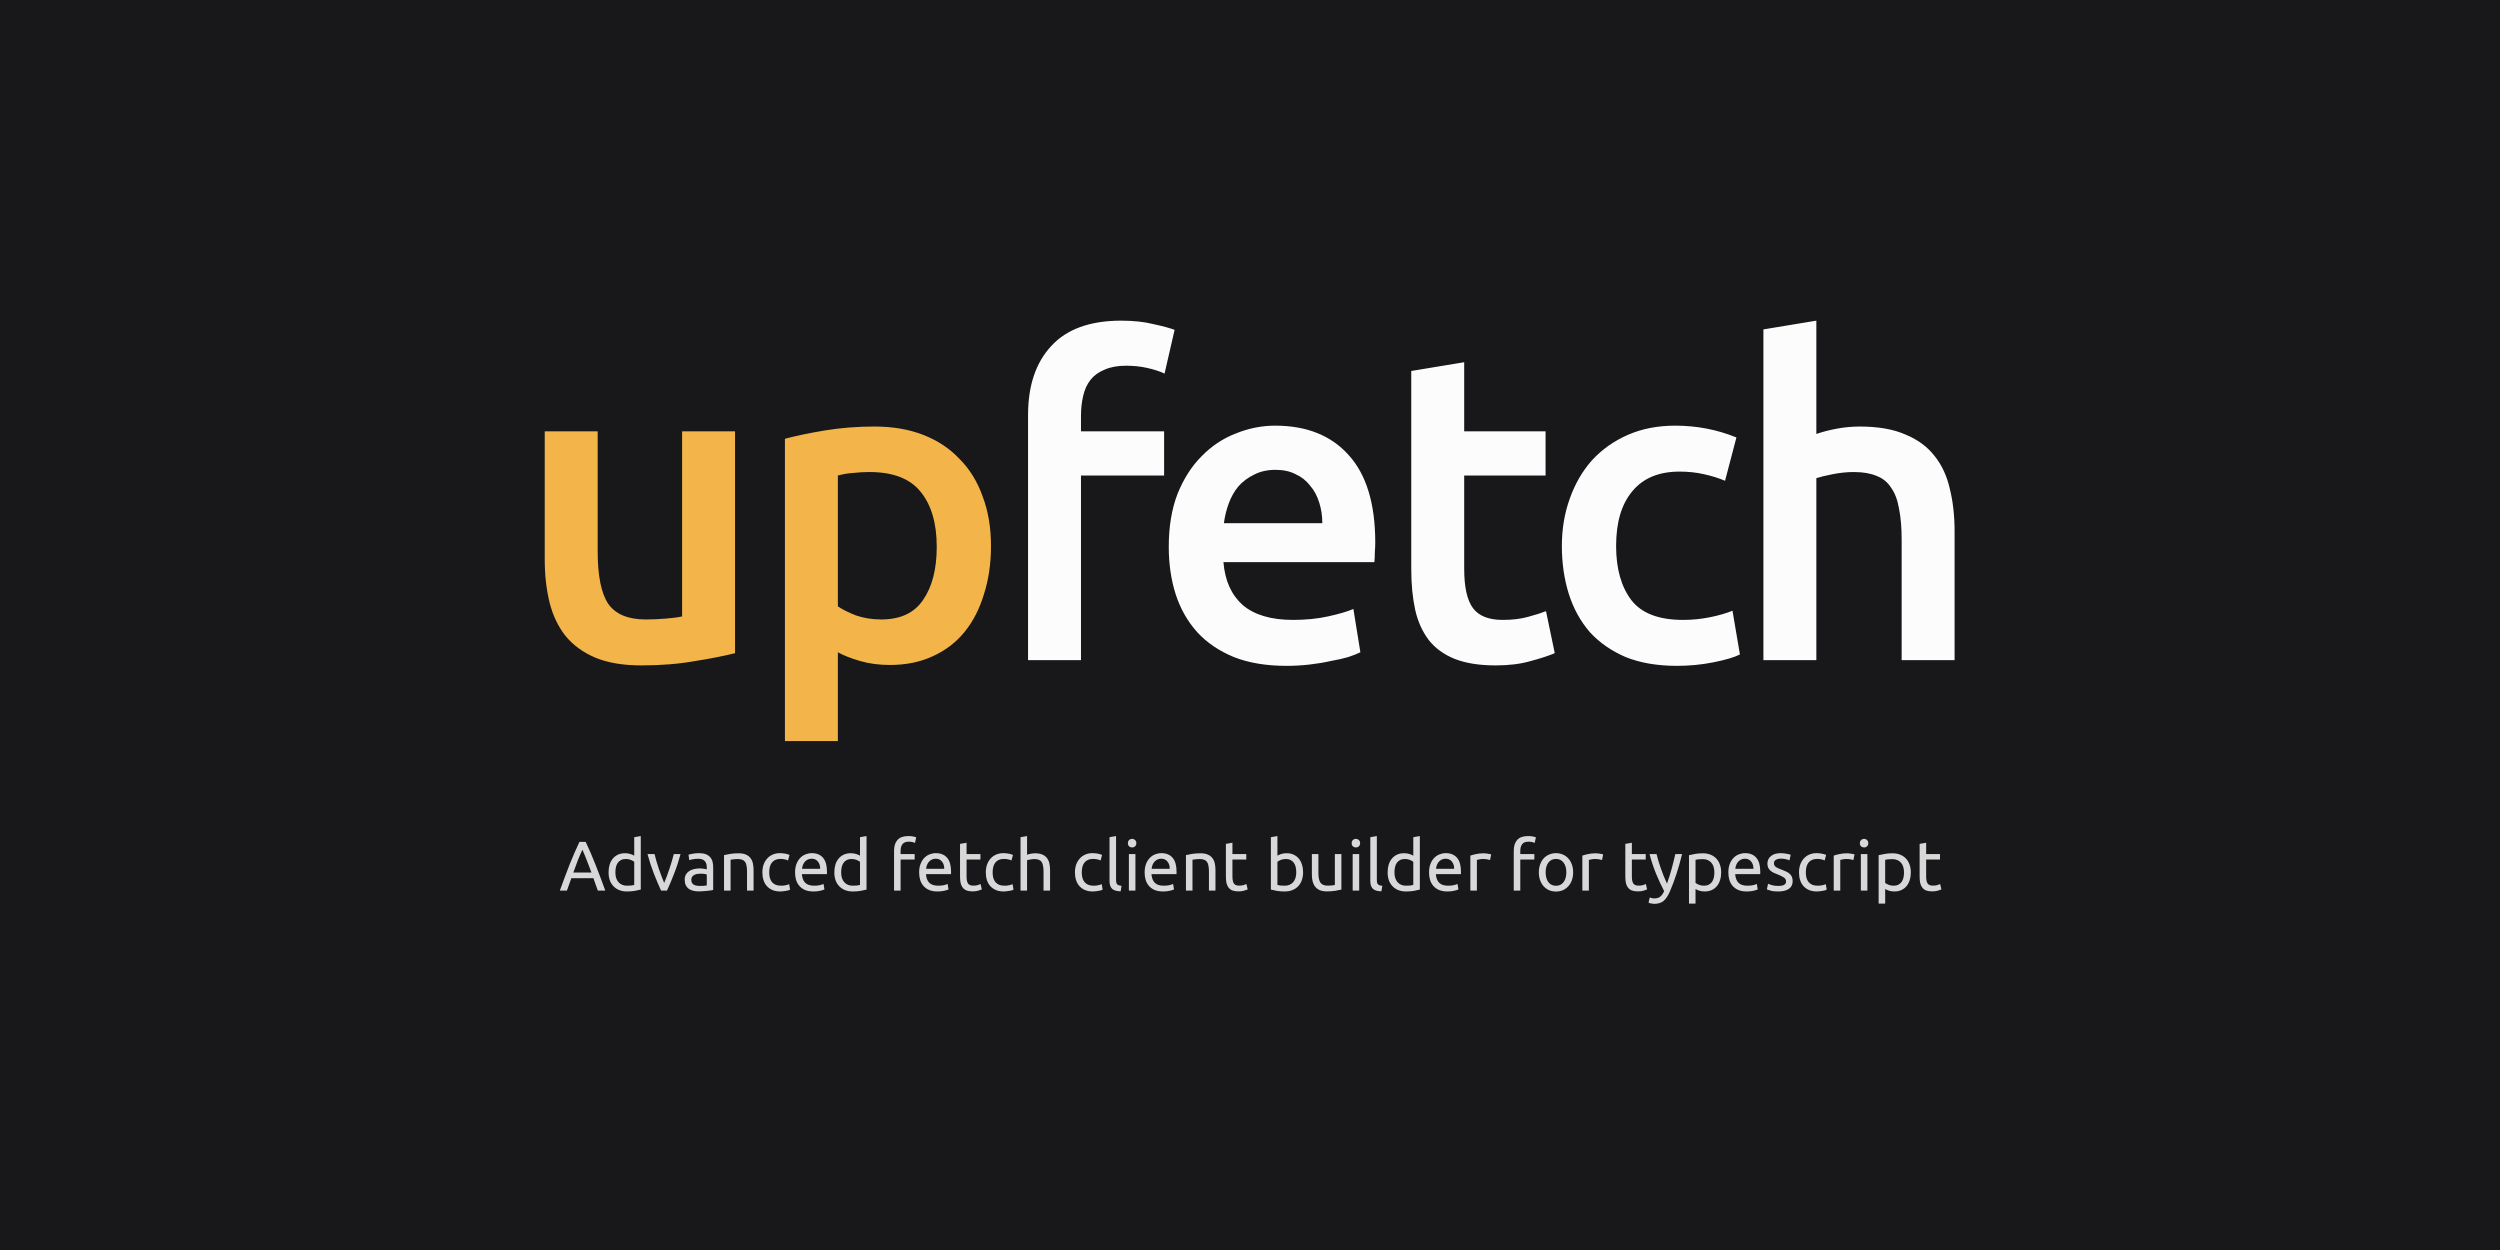<svg width="1280" height="640" viewBox="0 0 1280 640" fill="none" xmlns="http://www.w3.org/2000/svg">
<rect width="1280" height="640" fill="#18181B"/>
<path d="M376.344 334.416C371.117 335.76 364.323 337.104 355.96 338.448C347.597 339.941 338.413 340.688 328.408 340.688C319 340.688 311.085 339.344 304.664 336.656C298.392 333.968 293.315 330.235 289.432 325.456C285.699 320.677 283.011 315.003 281.368 308.432C279.725 301.712 278.904 294.395 278.904 286.48V220.848H306.008V282.224C306.008 294.768 307.8 303.728 311.384 309.104C315.117 314.48 321.539 317.168 330.648 317.168C333.933 317.168 337.368 317.019 340.952 316.72C344.685 316.421 347.448 316.048 349.24 315.6V220.848H376.344V334.416ZM479.61 279.984C479.61 267.888 476.847 258.48 471.322 251.76C465.946 245.04 457.21 241.68 445.114 241.68C442.575 241.68 439.887 241.829 437.05 242.128C434.362 242.277 431.674 242.725 428.986 243.472V310.448C431.375 312.091 434.511 313.659 438.394 315.152C442.426 316.496 446.682 317.168 451.162 317.168C461.018 317.168 468.186 313.808 472.666 307.088C477.295 300.368 479.61 291.333 479.61 279.984ZM507.386 279.536C507.386 288.496 506.191 296.709 503.802 304.176C501.562 311.643 498.276 318.064 493.946 323.44C489.615 328.816 484.164 332.997 477.594 335.984C471.172 338.971 463.855 340.464 455.642 340.464C450.116 340.464 445.039 339.792 440.41 338.448C435.78 337.104 431.972 335.611 428.986 333.968V379.44H401.882V224.656C407.407 223.163 414.202 221.744 422.266 220.4C430.33 219.056 438.842 218.384 447.802 218.384C457.06 218.384 465.348 219.803 472.666 222.64C479.983 225.477 486.18 229.584 491.258 234.96C496.484 240.187 500.442 246.608 503.13 254.224C505.967 261.691 507.386 270.128 507.386 279.536Z" fill="#F3B549"/>
<path d="M574.071 164.176C580.343 164.176 585.869 164.773 590.647 165.968C595.426 167.013 599.01 167.984 601.399 168.88L596.247 191.28C593.709 190.085 590.722 189.115 587.287 188.368C584.002 187.621 580.418 187.248 576.535 187.248C572.205 187.248 568.546 187.92 565.559 189.264C562.573 190.459 560.183 192.176 558.391 194.416C556.599 196.656 555.33 199.419 554.583 202.704C553.837 205.84 553.463 209.275 553.463 213.008V220.848H596.023V243.472H553.463V338H526.359V212.56C526.359 197.477 530.317 185.68 538.231 177.168C546.146 168.507 558.093 164.176 574.071 164.176ZM598.403 279.984C598.403 269.68 599.897 260.645 602.883 252.88C606.019 245.115 610.126 238.693 615.203 233.616C620.281 228.389 626.105 224.507 632.675 221.968C639.246 219.28 645.966 217.936 652.835 217.936C668.963 217.936 681.507 222.939 690.467 232.944C699.577 242.949 704.131 257.883 704.131 277.744C704.131 279.237 704.057 280.955 703.907 282.896C703.907 284.688 703.833 286.331 703.683 287.824H626.403C627.15 297.232 630.435 304.549 636.259 309.776C642.233 314.853 650.819 317.392 662.019 317.392C668.59 317.392 674.563 316.795 679.939 315.6C685.465 314.405 689.795 313.136 692.931 311.792L696.515 333.968C695.022 334.715 692.931 335.536 690.243 336.432C687.705 337.179 684.718 337.851 681.283 338.448C677.998 339.195 674.414 339.792 670.531 340.24C666.649 340.688 662.691 340.912 658.659 340.912C648.355 340.912 639.395 339.419 631.779 336.432C624.163 333.296 617.891 329.04 612.963 323.664C608.035 318.139 604.377 311.717 601.987 304.4C599.598 296.933 598.403 288.795 598.403 279.984ZM677.027 267.888C677.027 264.155 676.505 260.645 675.459 257.36C674.414 253.925 672.846 251.013 670.755 248.624C668.814 246.085 666.35 244.144 663.363 242.8C660.526 241.307 657.091 240.56 653.059 240.56C648.878 240.56 645.219 241.381 642.083 243.024C638.947 244.517 636.259 246.533 634.019 249.072C631.929 251.611 630.286 254.523 629.091 257.808C627.897 261.093 627.075 264.453 626.627 267.888H677.027ZM722.564 189.936L749.668 185.456V220.848H791.332V243.472H749.668V291.184C749.668 300.592 751.161 307.312 754.148 311.344C757.135 315.376 762.212 317.392 769.38 317.392C774.308 317.392 778.639 316.869 782.372 315.824C786.255 314.779 789.316 313.808 791.556 312.912L796.036 334.416C792.9 335.76 788.793 337.104 783.716 338.448C778.639 339.941 772.665 340.688 765.796 340.688C757.433 340.688 750.415 339.568 744.74 337.328C739.215 335.088 734.809 331.877 731.524 327.696C728.239 323.365 725.924 318.213 724.58 312.24C723.236 306.117 722.564 299.173 722.564 291.408V189.936ZM799.671 279.536C799.671 270.875 801.015 262.811 803.703 255.344C806.391 247.728 810.199 241.157 815.127 235.632C820.204 230.107 826.327 225.776 833.495 222.64C840.663 219.504 848.727 217.936 857.687 217.936C868.737 217.936 879.191 219.952 889.047 223.984L883.223 246.16C880.087 244.816 876.503 243.696 872.471 242.8C868.588 241.904 864.407 241.456 859.927 241.456C849.324 241.456 841.26 244.816 835.735 251.536C830.209 258.107 827.447 267.44 827.447 279.536C827.447 291.184 830.06 300.443 835.287 307.312C840.513 314.032 849.324 317.392 861.719 317.392C866.348 317.392 870.903 316.944 875.383 316.048C879.863 315.152 883.745 314.032 887.031 312.688L890.839 335.088C887.852 336.581 883.297 337.925 877.175 339.12C871.201 340.315 865.004 340.912 858.583 340.912C848.577 340.912 839.841 339.419 832.375 336.432C825.057 333.296 818.935 329.04 814.007 323.664C809.228 318.139 805.644 311.643 803.255 304.176C800.865 296.56 799.671 288.347 799.671 279.536ZM902.863 338V168.656L929.967 164.176V222.192C932.954 221.147 936.388 220.251 940.271 219.504C944.303 218.757 948.26 218.384 952.143 218.384C961.551 218.384 969.316 219.728 975.439 222.416C981.711 224.955 986.714 228.613 990.447 233.392C994.18 238.021 996.794 243.621 998.287 250.192C999.93 256.763 1000.75 264.08 1000.75 272.144V338H973.647V276.4C973.647 270.128 973.199 264.827 972.303 260.496C971.556 256.016 970.212 252.432 968.271 249.744C966.479 246.907 964.015 244.891 960.879 243.696C957.743 242.352 953.86 241.68 949.231 241.68C945.647 241.68 941.988 242.053 938.255 242.8C934.522 243.547 931.759 244.219 929.967 244.816V338H902.863Z" fill="#FCFCFC"/>
<path d="M306.1 456C305.692 454.92 305.308 453.864 304.948 452.832C304.588 451.776 304.216 450.708 303.832 449.628H292.528L290.26 456H286.624C287.584 453.36 288.484 450.924 289.324 448.692C290.164 446.436 290.98 444.3 291.772 442.284C292.588 440.268 293.392 438.348 294.184 436.524C294.976 434.676 295.804 432.852 296.668 431.052H299.872C300.736 432.852 301.564 434.676 302.356 436.524C303.148 438.348 303.94 440.268 304.732 442.284C305.548 444.3 306.376 446.436 307.216 448.692C308.056 450.924 308.956 453.36 309.916 456H306.1ZM302.824 446.748C302.056 444.66 301.288 442.644 300.52 440.7C299.776 438.732 298.996 436.848 298.18 435.048C297.34 436.848 296.536 438.732 295.768 440.7C295.024 442.644 294.28 444.66 293.536 446.748H302.824ZM324.726 441.24C324.318 440.904 323.73 440.58 322.962 440.268C322.194 439.956 321.354 439.8 320.442 439.8C319.482 439.8 318.654 439.98 317.958 440.34C317.286 440.676 316.734 441.156 316.302 441.78C315.87 442.38 315.558 443.1 315.366 443.94C315.174 444.78 315.078 445.68 315.078 446.64C315.078 448.824 315.618 450.516 316.698 451.716C317.778 452.892 319.218 453.48 321.018 453.48C321.93 453.48 322.686 453.444 323.286 453.372C323.91 453.276 324.39 453.18 324.726 453.084V441.24ZM324.726 428.64L328.074 428.064V455.46C327.306 455.676 326.322 455.892 325.122 456.108C323.922 456.324 322.542 456.432 320.982 456.432C319.542 456.432 318.246 456.204 317.094 455.748C315.942 455.292 314.958 454.644 314.142 453.804C313.326 452.964 312.69 451.944 312.234 450.744C311.802 449.52 311.586 448.152 311.586 446.64C311.586 445.2 311.766 443.88 312.126 442.68C312.51 441.48 313.062 440.448 313.782 439.584C314.502 438.72 315.378 438.048 316.41 437.568C317.466 437.088 318.666 436.848 320.01 436.848C321.09 436.848 322.038 436.992 322.854 437.28C323.694 437.568 324.318 437.844 324.726 438.108V428.64ZM348.445 437.28C347.509 440.784 346.405 444.144 345.133 447.36C343.885 450.576 342.673 453.456 341.497 456H338.473C337.297 453.456 336.073 450.576 334.801 447.36C333.553 444.144 332.461 440.784 331.525 437.28H335.125C335.413 438.456 335.749 439.716 336.133 441.06C336.541 442.38 336.961 443.7 337.393 445.02C337.849 446.316 338.305 447.576 338.761 448.8C339.217 450.024 339.649 451.116 340.057 452.076C340.465 451.116 340.897 450.024 341.353 448.8C341.809 447.576 342.253 446.316 342.685 445.02C343.141 443.7 343.561 442.38 343.945 441.06C344.353 439.716 344.701 438.456 344.989 437.28H348.445ZM358.236 453.588C359.028 453.588 359.724 453.576 360.324 453.552C360.948 453.504 361.464 453.432 361.872 453.336V447.756C361.632 447.636 361.236 447.54 360.684 447.468C360.156 447.372 359.508 447.324 358.74 447.324C358.236 447.324 357.696 447.36 357.12 447.432C356.568 447.504 356.052 447.66 355.572 447.9C355.116 448.116 354.732 448.428 354.42 448.836C354.108 449.22 353.952 449.736 353.952 450.384C353.952 451.584 354.336 452.424 355.104 452.904C355.872 453.36 356.916 453.588 358.236 453.588ZM357.948 436.812C359.292 436.812 360.42 436.992 361.332 437.352C362.268 437.688 363.012 438.18 363.564 438.828C364.14 439.452 364.548 440.208 364.788 441.096C365.028 441.96 365.148 442.92 365.148 443.976V455.676C364.86 455.724 364.452 455.796 363.924 455.892C363.42 455.964 362.844 456.036 362.196 456.108C361.548 456.18 360.84 456.24 360.072 456.288C359.328 456.36 358.584 456.396 357.84 456.396C356.784 456.396 355.812 456.288 354.924 456.072C354.036 455.856 353.268 455.52 352.62 455.064C351.972 454.584 351.468 453.96 351.108 453.192C350.748 452.424 350.568 451.5 350.568 450.42C350.568 449.388 350.772 448.5 351.18 447.756C351.612 447.012 352.188 446.412 352.908 445.956C353.628 445.5 354.468 445.164 355.428 444.948C356.388 444.732 357.396 444.624 358.452 444.624C358.788 444.624 359.136 444.648 359.496 444.696C359.856 444.72 360.192 444.768 360.504 444.84C360.84 444.888 361.128 444.936 361.368 444.984C361.608 445.032 361.776 445.068 361.872 445.092V444.156C361.872 443.604 361.812 443.064 361.692 442.536C361.572 441.984 361.356 441.504 361.044 441.096C360.732 440.664 360.3 440.328 359.748 440.088C359.22 439.824 358.524 439.692 357.66 439.692C356.556 439.692 355.584 439.776 354.744 439.944C353.928 440.088 353.316 440.244 352.908 440.412L352.512 437.64C352.944 437.448 353.664 437.268 354.672 437.1C355.68 436.908 356.772 436.812 357.948 436.812ZM370.708 437.82C371.476 437.628 372.496 437.424 373.768 437.208C375.04 436.992 376.504 436.884 378.16 436.884C379.648 436.884 380.884 437.1 381.868 437.532C382.852 437.94 383.632 438.528 384.208 439.296C384.808 440.04 385.228 440.94 385.468 441.996C385.708 443.052 385.828 444.216 385.828 445.488V456H382.48V446.208C382.48 445.056 382.396 444.072 382.228 443.256C382.084 442.44 381.832 441.78 381.472 441.276C381.112 440.772 380.632 440.412 380.032 440.196C379.432 439.956 378.688 439.836 377.8 439.836C377.44 439.836 377.068 439.848 376.684 439.872C376.3 439.896 375.928 439.932 375.568 439.98C375.232 440.004 374.92 440.04 374.632 440.088C374.368 440.136 374.176 440.172 374.056 440.196V456H370.708V437.82ZM399.516 456.432C398.004 456.432 396.672 456.192 395.52 455.712C394.392 455.232 393.432 454.56 392.64 453.696C391.872 452.832 391.296 451.812 390.912 450.636C390.528 449.436 390.336 448.116 390.336 446.676C390.336 445.236 390.54 443.916 390.948 442.716C391.38 441.516 391.98 440.484 392.748 439.62C393.516 438.732 394.452 438.048 395.556 437.568C396.684 437.064 397.932 436.812 399.3 436.812C400.14 436.812 400.98 436.884 401.82 437.028C402.66 437.172 403.464 437.4 404.232 437.712L403.476 440.556C402.972 440.316 402.384 440.124 401.712 439.98C401.064 439.836 400.368 439.764 399.624 439.764C397.752 439.764 396.312 440.352 395.304 441.528C394.32 442.704 393.828 444.42 393.828 446.676C393.828 447.684 393.936 448.608 394.152 449.448C394.392 450.288 394.752 451.008 395.232 451.608C395.736 452.208 396.372 452.676 397.14 453.012C397.908 453.324 398.844 453.48 399.948 453.48C400.836 453.48 401.64 453.396 402.36 453.228C403.08 453.06 403.644 452.88 404.052 452.688L404.52 455.496C404.328 455.616 404.052 455.736 403.692 455.856C403.332 455.952 402.924 456.036 402.468 456.108C402.012 456.204 401.52 456.276 400.992 456.324C400.488 456.396 399.996 456.432 399.516 456.432ZM407.07 446.676C407.07 445.02 407.31 443.58 407.79 442.356C408.27 441.108 408.906 440.076 409.698 439.26C410.49 438.444 411.402 437.832 412.434 437.424C413.466 437.016 414.522 436.812 415.602 436.812C418.122 436.812 420.054 437.604 421.398 439.188C422.742 440.748 423.414 443.136 423.414 446.352C423.414 446.496 423.414 446.688 423.414 446.928C423.414 447.144 423.402 447.348 423.378 447.54H410.562C410.706 449.484 411.27 450.96 412.254 451.968C413.238 452.976 414.774 453.48 416.862 453.48C418.038 453.48 419.022 453.384 419.814 453.192C420.63 452.976 421.242 452.772 421.65 452.58L422.118 455.388C421.71 455.604 420.99 455.832 419.958 456.072C418.95 456.312 417.798 456.432 416.502 456.432C414.87 456.432 413.454 456.192 412.254 455.712C411.078 455.208 410.106 454.524 409.338 453.66C408.57 452.796 407.994 451.776 407.61 450.6C407.25 449.4 407.07 448.092 407.07 446.676ZM419.922 444.84C419.946 443.328 419.562 442.092 418.77 441.132C418.002 440.148 416.934 439.656 415.566 439.656C414.798 439.656 414.114 439.812 413.514 440.124C412.938 440.412 412.446 440.796 412.038 441.276C411.63 441.756 411.306 442.308 411.066 442.932C410.85 443.556 410.706 444.192 410.634 444.84H419.922ZM440.32 441.24C439.912 440.904 439.324 440.58 438.556 440.268C437.788 439.956 436.948 439.8 436.036 439.8C435.076 439.8 434.248 439.98 433.552 440.34C432.88 440.676 432.328 441.156 431.896 441.78C431.464 442.38 431.152 443.1 430.96 443.94C430.768 444.78 430.672 445.68 430.672 446.64C430.672 448.824 431.212 450.516 432.292 451.716C433.372 452.892 434.812 453.48 436.612 453.48C437.524 453.48 438.28 453.444 438.88 453.372C439.504 453.276 439.984 453.18 440.32 453.084V441.24ZM440.32 428.64L443.668 428.064V455.46C442.9 455.676 441.916 455.892 440.716 456.108C439.516 456.324 438.136 456.432 436.576 456.432C435.136 456.432 433.84 456.204 432.688 455.748C431.536 455.292 430.552 454.644 429.736 453.804C428.92 452.964 428.284 451.944 427.828 450.744C427.396 449.52 427.18 448.152 427.18 446.64C427.18 445.2 427.36 443.88 427.72 442.68C428.104 441.48 428.656 440.448 429.376 439.584C430.096 438.72 430.972 438.048 432.004 437.568C433.06 437.088 434.26 436.848 435.604 436.848C436.684 436.848 437.632 436.992 438.448 437.28C439.288 437.568 439.912 437.844 440.32 438.108V428.64ZM465.063 428.064C466.047 428.064 466.887 428.136 467.583 428.28C468.303 428.424 468.807 428.556 469.095 428.676L468.483 431.556C468.195 431.412 467.787 431.28 467.259 431.16C466.731 431.016 466.083 430.944 465.315 430.944C463.755 430.944 462.663 431.376 462.039 432.24C461.415 433.08 461.103 434.22 461.103 435.66V437.28H468.303V440.088H461.103V456H457.755V435.588C457.755 433.188 458.343 431.34 459.519 430.044C460.695 428.724 462.543 428.064 465.063 428.064ZM470.598 446.676C470.598 445.02 470.838 443.58 471.318 442.356C471.798 441.108 472.434 440.076 473.226 439.26C474.018 438.444 474.93 437.832 475.962 437.424C476.994 437.016 478.05 436.812 479.13 436.812C481.65 436.812 483.582 437.604 484.926 439.188C486.27 440.748 486.942 443.136 486.942 446.352C486.942 446.496 486.942 446.688 486.942 446.928C486.942 447.144 486.93 447.348 486.906 447.54H474.09C474.234 449.484 474.798 450.96 475.782 451.968C476.766 452.976 478.302 453.48 480.39 453.48C481.566 453.48 482.55 453.384 483.342 453.192C484.158 452.976 484.77 452.772 485.178 452.58L485.646 455.388C485.238 455.604 484.518 455.832 483.486 456.072C482.478 456.312 481.326 456.432 480.03 456.432C478.398 456.432 476.982 456.192 475.782 455.712C474.606 455.208 473.634 454.524 472.866 453.66C472.098 452.796 471.522 451.776 471.138 450.6C470.778 449.4 470.598 448.092 470.598 446.676ZM483.45 444.84C483.474 443.328 483.09 442.092 482.298 441.132C481.53 440.148 480.462 439.656 479.094 439.656C478.326 439.656 477.642 439.812 477.042 440.124C476.466 440.412 475.974 440.796 475.566 441.276C475.158 441.756 474.834 442.308 474.594 442.932C474.378 443.556 474.234 444.192 474.162 444.84H483.45ZM494.883 437.28H501.975V440.088H494.883V448.728C494.883 449.664 494.955 450.444 495.099 451.068C495.243 451.668 495.459 452.148 495.747 452.508C496.035 452.844 496.395 453.084 496.827 453.228C497.259 453.372 497.763 453.444 498.339 453.444C499.347 453.444 500.151 453.336 500.751 453.12C501.375 452.88 501.807 452.712 502.047 452.616L502.695 455.388C502.359 455.556 501.771 455.76 500.931 456C500.091 456.264 499.131 456.396 498.051 456.396C496.779 456.396 495.723 456.24 494.883 455.928C494.067 455.592 493.407 455.1 492.903 454.452C492.399 453.804 492.039 453.012 491.823 452.076C491.631 451.116 491.535 450.012 491.535 448.764V432.06L494.883 431.484V437.28ZM513.914 456.432C512.402 456.432 511.07 456.192 509.918 455.712C508.79 455.232 507.83 454.56 507.038 453.696C506.27 452.832 505.694 451.812 505.31 450.636C504.926 449.436 504.734 448.116 504.734 446.676C504.734 445.236 504.938 443.916 505.346 442.716C505.778 441.516 506.378 440.484 507.146 439.62C507.914 438.732 508.85 438.048 509.954 437.568C511.082 437.064 512.33 436.812 513.698 436.812C514.538 436.812 515.378 436.884 516.218 437.028C517.058 437.172 517.862 437.4 518.63 437.712L517.874 440.556C517.37 440.316 516.782 440.124 516.11 439.98C515.462 439.836 514.766 439.764 514.022 439.764C512.15 439.764 510.71 440.352 509.702 441.528C508.718 442.704 508.226 444.42 508.226 446.676C508.226 447.684 508.334 448.608 508.55 449.448C508.79 450.288 509.15 451.008 509.63 451.608C510.134 452.208 510.77 452.676 511.538 453.012C512.306 453.324 513.242 453.48 514.346 453.48C515.234 453.48 516.038 453.396 516.758 453.228C517.478 453.06 518.042 452.88 518.45 452.688L518.918 455.496C518.726 455.616 518.45 455.736 518.09 455.856C517.73 455.952 517.322 456.036 516.866 456.108C516.41 456.204 515.918 456.276 515.39 456.324C514.886 456.396 514.394 456.432 513.914 456.432ZM522.513 456V428.64L525.861 428.064V437.64C526.485 437.4 527.145 437.22 527.841 437.1C528.561 436.956 529.269 436.884 529.965 436.884C531.453 436.884 532.689 437.1 533.673 437.532C534.657 437.94 535.437 438.528 536.013 439.296C536.613 440.04 537.033 440.94 537.273 441.996C537.513 443.052 537.633 444.216 537.633 445.488V456H534.285V446.208C534.285 445.056 534.201 444.072 534.033 443.256C533.889 442.44 533.637 441.78 533.277 441.276C532.917 440.772 532.437 440.412 531.837 440.196C531.237 439.956 530.493 439.836 529.605 439.836C529.245 439.836 528.873 439.86 528.489 439.908C528.105 439.956 527.733 440.016 527.373 440.088C527.037 440.136 526.725 440.196 526.437 440.268C526.173 440.34 525.981 440.4 525.861 440.448V456H522.513ZM559.547 456.432C558.035 456.432 556.703 456.192 555.551 455.712C554.423 455.232 553.463 454.56 552.671 453.696C551.903 452.832 551.327 451.812 550.943 450.636C550.559 449.436 550.367 448.116 550.367 446.676C550.367 445.236 550.571 443.916 550.979 442.716C551.411 441.516 552.011 440.484 552.779 439.62C553.547 438.732 554.483 438.048 555.587 437.568C556.715 437.064 557.963 436.812 559.331 436.812C560.171 436.812 561.011 436.884 561.851 437.028C562.691 437.172 563.495 437.4 564.263 437.712L563.507 440.556C563.003 440.316 562.415 440.124 561.743 439.98C561.095 439.836 560.399 439.764 559.655 439.764C557.783 439.764 556.343 440.352 555.335 441.528C554.351 442.704 553.859 444.42 553.859 446.676C553.859 447.684 553.967 448.608 554.183 449.448C554.423 450.288 554.783 451.008 555.263 451.608C555.767 452.208 556.403 452.676 557.171 453.012C557.939 453.324 558.875 453.48 559.979 453.48C560.867 453.48 561.671 453.396 562.391 453.228C563.111 453.06 563.675 452.88 564.083 452.688L564.551 455.496C564.359 455.616 564.083 455.736 563.723 455.856C563.363 455.952 562.955 456.036 562.499 456.108C562.043 456.204 561.551 456.276 561.023 456.324C560.519 456.396 560.027 456.432 559.547 456.432ZM573.762 456.36C571.698 456.312 570.234 455.868 569.37 455.028C568.506 454.188 568.074 452.88 568.074 451.104V428.64L571.422 428.064V450.564C571.422 451.116 571.47 451.572 571.566 451.932C571.662 452.292 571.818 452.58 572.034 452.796C572.25 453.012 572.538 453.18 572.898 453.3C573.258 453.396 573.702 453.48 574.23 453.552L573.762 456.36ZM581.337 456H577.989V437.28H581.337V456ZM579.645 433.896C579.045 433.896 578.529 433.704 578.097 433.32C577.689 432.912 577.485 432.372 577.485 431.7C577.485 431.028 577.689 430.5 578.097 430.116C578.529 429.708 579.045 429.504 579.645 429.504C580.245 429.504 580.749 429.708 581.157 430.116C581.589 430.5 581.805 431.028 581.805 431.7C581.805 432.372 581.589 432.912 581.157 433.32C580.749 433.704 580.245 433.896 579.645 433.896ZM586.051 446.676C586.051 445.02 586.291 443.58 586.771 442.356C587.251 441.108 587.887 440.076 588.679 439.26C589.471 438.444 590.383 437.832 591.415 437.424C592.447 437.016 593.503 436.812 594.583 436.812C597.103 436.812 599.035 437.604 600.379 439.188C601.723 440.748 602.395 443.136 602.395 446.352C602.395 446.496 602.395 446.688 602.395 446.928C602.395 447.144 602.383 447.348 602.359 447.54H589.543C589.687 449.484 590.251 450.96 591.235 451.968C592.219 452.976 593.755 453.48 595.843 453.48C597.019 453.48 598.003 453.384 598.795 453.192C599.611 452.976 600.223 452.772 600.631 452.58L601.099 455.388C600.691 455.604 599.971 455.832 598.939 456.072C597.931 456.312 596.779 456.432 595.483 456.432C593.851 456.432 592.435 456.192 591.235 455.712C590.059 455.208 589.087 454.524 588.319 453.66C587.551 452.796 586.975 451.776 586.591 450.6C586.231 449.4 586.051 448.092 586.051 446.676ZM598.903 444.84C598.927 443.328 598.543 442.092 597.751 441.132C596.983 440.148 595.915 439.656 594.547 439.656C593.779 439.656 593.095 439.812 592.495 440.124C591.919 440.412 591.427 440.796 591.019 441.276C590.611 441.756 590.287 442.308 590.047 442.932C589.831 443.556 589.687 444.192 589.615 444.84H598.903ZM607.204 437.82C607.972 437.628 608.992 437.424 610.264 437.208C611.536 436.992 613 436.884 614.656 436.884C616.144 436.884 617.38 437.1 618.364 437.532C619.348 437.94 620.128 438.528 620.704 439.296C621.304 440.04 621.724 440.94 621.964 441.996C622.204 443.052 622.324 444.216 622.324 445.488V456H618.976V446.208C618.976 445.056 618.892 444.072 618.724 443.256C618.58 442.44 618.328 441.78 617.968 441.276C617.608 440.772 617.128 440.412 616.528 440.196C615.928 439.956 615.184 439.836 614.296 439.836C613.936 439.836 613.564 439.848 613.18 439.872C612.796 439.896 612.424 439.932 612.064 439.98C611.728 440.004 611.416 440.04 611.128 440.088C610.864 440.136 610.672 440.172 610.552 440.196V456H607.204V437.82ZM631.008 437.28H638.1V440.088H631.008V448.728C631.008 449.664 631.08 450.444 631.224 451.068C631.368 451.668 631.584 452.148 631.872 452.508C632.16 452.844 632.52 453.084 632.952 453.228C633.384 453.372 633.888 453.444 634.464 453.444C635.472 453.444 636.276 453.336 636.876 453.12C637.5 452.88 637.932 452.712 638.172 452.616L638.82 455.388C638.484 455.556 637.896 455.76 637.056 456C636.216 456.264 635.256 456.396 634.176 456.396C632.904 456.396 631.848 456.24 631.008 455.928C630.192 455.592 629.532 455.1 629.028 454.452C628.524 453.804 628.164 453.012 627.948 452.076C627.756 451.116 627.66 450.012 627.66 448.764V432.06L631.008 431.484V437.28ZM654.041 438.108C654.449 437.844 655.061 437.568 655.877 437.28C656.717 436.992 657.677 436.848 658.757 436.848C660.101 436.848 661.289 437.088 662.321 437.568C663.377 438.048 664.265 438.72 664.985 439.584C665.705 440.448 666.245 441.48 666.605 442.68C666.989 443.88 667.181 445.2 667.181 446.64C667.181 448.152 666.953 449.52 666.497 450.744C666.065 451.944 665.441 452.964 664.625 453.804C663.809 454.644 662.825 455.292 661.673 455.748C660.521 456.204 659.225 456.432 657.785 456.432C656.225 456.432 654.845 456.324 653.645 456.108C652.445 455.892 651.461 455.676 650.693 455.46V428.64L654.041 428.064V438.108ZM654.041 453.084C654.377 453.18 654.845 453.276 655.445 453.372C656.069 453.444 656.837 453.48 657.749 453.48C659.549 453.48 660.989 452.892 662.069 451.716C663.149 450.516 663.689 448.824 663.689 446.64C663.689 445.68 663.593 444.78 663.401 443.94C663.209 443.1 662.897 442.38 662.465 441.78C662.033 441.156 661.469 440.676 660.773 440.34C660.101 439.98 659.285 439.8 658.325 439.8C657.413 439.8 656.573 439.956 655.805 440.268C655.037 440.58 654.449 440.904 654.041 441.24V453.084ZM686.796 455.46C686.028 455.652 685.008 455.856 683.736 456.072C682.488 456.288 681.036 456.396 679.38 456.396C677.94 456.396 676.728 456.192 675.744 455.784C674.76 455.352 673.968 454.752 673.368 453.984C672.768 453.216 672.336 452.316 672.072 451.284C671.808 450.228 671.676 449.064 671.676 447.792V437.28H675.024V447.072C675.024 449.352 675.384 450.984 676.104 451.968C676.824 452.952 678.036 453.444 679.74 453.444C680.1 453.444 680.472 453.432 680.856 453.408C681.24 453.384 681.6 453.36 681.936 453.336C682.272 453.288 682.572 453.252 682.836 453.228C683.124 453.18 683.328 453.132 683.448 453.084V437.28H686.796V455.46ZM695.912 456H692.564V437.28H695.912V456ZM694.22 433.896C693.62 433.896 693.104 433.704 692.672 433.32C692.264 432.912 692.06 432.372 692.06 431.7C692.06 431.028 692.264 430.5 692.672 430.116C693.104 429.708 693.62 429.504 694.22 429.504C694.82 429.504 695.324 429.708 695.732 430.116C696.164 430.5 696.38 431.028 696.38 431.7C696.38 432.372 696.164 432.912 695.732 433.32C695.324 433.704 694.82 433.896 694.22 433.896ZM707.285 456.36C705.221 456.312 703.757 455.868 702.893 455.028C702.029 454.188 701.597 452.88 701.597 451.104V428.64L704.945 428.064V450.564C704.945 451.116 704.993 451.572 705.089 451.932C705.185 452.292 705.341 452.58 705.557 452.796C705.773 453.012 706.061 453.18 706.421 453.3C706.781 453.396 707.225 453.48 707.753 453.552L707.285 456.36ZM723.609 441.24C723.201 440.904 722.613 440.58 721.845 440.268C721.077 439.956 720.237 439.8 719.325 439.8C718.365 439.8 717.537 439.98 716.841 440.34C716.169 440.676 715.617 441.156 715.185 441.78C714.753 442.38 714.441 443.1 714.249 443.94C714.057 444.78 713.961 445.68 713.961 446.64C713.961 448.824 714.501 450.516 715.581 451.716C716.661 452.892 718.101 453.48 719.901 453.48C720.813 453.48 721.569 453.444 722.169 453.372C722.793 453.276 723.273 453.18 723.609 453.084V441.24ZM723.609 428.64L726.957 428.064V455.46C726.189 455.676 725.205 455.892 724.005 456.108C722.805 456.324 721.425 456.432 719.865 456.432C718.425 456.432 717.129 456.204 715.977 455.748C714.825 455.292 713.841 454.644 713.025 453.804C712.209 452.964 711.573 451.944 711.117 450.744C710.685 449.52 710.469 448.152 710.469 446.64C710.469 445.2 710.649 443.88 711.009 442.68C711.393 441.48 711.945 440.448 712.665 439.584C713.385 438.72 714.261 438.048 715.293 437.568C716.349 437.088 717.549 436.848 718.893 436.848C719.973 436.848 720.921 436.992 721.737 437.28C722.577 437.568 723.201 437.844 723.609 438.108V428.64ZM731.668 446.676C731.668 445.02 731.908 443.58 732.388 442.356C732.868 441.108 733.504 440.076 734.296 439.26C735.088 438.444 736 437.832 737.032 437.424C738.064 437.016 739.12 436.812 740.2 436.812C742.72 436.812 744.652 437.604 745.996 439.188C747.34 440.748 748.012 443.136 748.012 446.352C748.012 446.496 748.012 446.688 748.012 446.928C748.012 447.144 748 447.348 747.976 447.54H735.16C735.304 449.484 735.868 450.96 736.852 451.968C737.836 452.976 739.372 453.48 741.46 453.48C742.636 453.48 743.62 453.384 744.412 453.192C745.228 452.976 745.84 452.772 746.248 452.58L746.716 455.388C746.308 455.604 745.588 455.832 744.556 456.072C743.548 456.312 742.396 456.432 741.1 456.432C739.468 456.432 738.052 456.192 736.852 455.712C735.676 455.208 734.704 454.524 733.936 453.66C733.168 452.796 732.592 451.776 732.208 450.6C731.848 449.4 731.668 448.092 731.668 446.676ZM744.52 444.84C744.544 443.328 744.16 442.092 743.368 441.132C742.6 440.148 741.532 439.656 740.164 439.656C739.396 439.656 738.712 439.812 738.112 440.124C737.536 440.412 737.044 440.796 736.636 441.276C736.228 441.756 735.904 442.308 735.664 442.932C735.448 443.556 735.304 444.192 735.232 444.84H744.52ZM759.733 436.884C760.021 436.884 760.345 436.908 760.705 436.956C761.089 436.98 761.461 437.028 761.821 437.1C762.181 437.148 762.505 437.208 762.793 437.28C763.105 437.328 763.333 437.376 763.477 437.424L762.901 440.34C762.637 440.244 762.193 440.136 761.569 440.016C760.969 439.872 760.189 439.8 759.229 439.8C758.605 439.8 757.981 439.872 757.357 440.016C756.757 440.136 756.361 440.22 756.169 440.268V456H752.821V438.072C753.613 437.784 754.597 437.52 755.773 437.28C756.949 437.016 758.269 436.884 759.733 436.884ZM782.348 428.064C783.332 428.064 784.172 428.136 784.868 428.28C785.588 428.424 786.092 428.556 786.38 428.676L785.768 431.556C785.48 431.412 785.072 431.28 784.544 431.16C784.016 431.016 783.368 430.944 782.6 430.944C781.04 430.944 779.948 431.376 779.324 432.24C778.7 433.08 778.388 434.22 778.388 435.66V437.28H785.588V440.088H778.388V456H775.04V435.588C775.04 433.188 775.628 431.34 776.804 430.044C777.98 428.724 779.828 428.064 782.348 428.064ZM805.451 446.64C805.451 448.128 805.235 449.472 804.803 450.672C804.371 451.872 803.759 452.904 802.967 453.768C802.199 454.632 801.275 455.304 800.195 455.784C799.115 456.24 797.939 456.468 796.667 456.468C795.395 456.468 794.219 456.24 793.139 455.784C792.059 455.304 791.123 454.632 790.331 453.768C789.563 452.904 788.963 451.872 788.531 450.672C788.099 449.472 787.883 448.128 787.883 446.64C787.883 445.176 788.099 443.844 788.531 442.644C788.963 441.42 789.563 440.376 790.331 439.512C791.123 438.648 792.059 437.988 793.139 437.532C794.219 437.052 795.395 436.812 796.667 436.812C797.939 436.812 799.115 437.052 800.195 437.532C801.275 437.988 802.199 438.648 802.967 439.512C803.759 440.376 804.371 441.42 804.803 442.644C805.235 443.844 805.451 445.176 805.451 446.64ZM801.959 446.64C801.959 444.528 801.479 442.86 800.519 441.636C799.583 440.388 798.299 439.764 796.667 439.764C795.035 439.764 793.739 440.388 792.779 441.636C791.843 442.86 791.375 444.528 791.375 446.64C791.375 448.752 791.843 450.432 792.779 451.68C793.739 452.904 795.035 453.516 796.667 453.516C798.299 453.516 799.583 452.904 800.519 451.68C801.479 450.432 801.959 448.752 801.959 446.64ZM817.073 436.884C817.361 436.884 817.685 436.908 818.045 436.956C818.429 436.98 818.801 437.028 819.161 437.1C819.521 437.148 819.845 437.208 820.133 437.28C820.445 437.328 820.673 437.376 820.817 437.424L820.241 440.34C819.977 440.244 819.533 440.136 818.909 440.016C818.309 439.872 817.529 439.8 816.569 439.8C815.945 439.8 815.321 439.872 814.697 440.016C814.097 440.136 813.701 440.22 813.509 440.268V456H810.161V438.072C810.953 437.784 811.937 437.52 813.113 437.28C814.289 437.016 815.609 436.884 817.073 436.884ZM835.512 437.28H842.604V440.088H835.512V448.728C835.512 449.664 835.584 450.444 835.728 451.068C835.872 451.668 836.088 452.148 836.376 452.508C836.664 452.844 837.024 453.084 837.456 453.228C837.888 453.372 838.392 453.444 838.968 453.444C839.976 453.444 840.78 453.336 841.38 453.12C842.004 452.88 842.436 452.712 842.676 452.616L843.324 455.388C842.988 455.556 842.4 455.76 841.56 456C840.72 456.264 839.76 456.396 838.68 456.396C837.408 456.396 836.352 456.24 835.512 455.928C834.696 455.592 834.036 455.1 833.532 454.452C833.028 453.804 832.668 453.012 832.452 452.076C832.26 451.116 832.164 450.012 832.164 448.764V432.06L835.512 431.484V437.28ZM844.668 459.492C844.932 459.612 845.268 459.72 845.676 459.816C846.108 459.936 846.528 459.996 846.936 459.996C848.256 459.996 849.288 459.696 850.032 459.096C850.776 458.52 851.448 457.572 852.048 456.252C850.536 453.372 849.12 450.324 847.8 447.108C846.504 443.868 845.424 440.592 844.56 437.28H848.16C848.424 438.36 848.736 439.524 849.096 440.772C849.48 442.02 849.9 443.304 850.356 444.624C850.812 445.944 851.304 447.264 851.832 448.584C852.36 449.904 852.912 451.176 853.488 452.4C854.4 449.88 855.192 447.384 855.864 444.912C856.536 442.44 857.172 439.896 857.772 437.28H861.228C860.364 440.808 859.404 444.204 858.348 447.468C857.292 450.708 856.152 453.744 854.928 456.576C854.448 457.656 853.944 458.58 853.416 459.348C852.912 460.14 852.348 460.788 851.724 461.292C851.1 461.796 850.392 462.168 849.6 462.408C848.832 462.648 847.956 462.768 846.972 462.768C846.708 462.768 846.432 462.744 846.144 462.696C845.856 462.672 845.568 462.624 845.28 462.552C845.016 462.504 844.764 462.444 844.524 462.372C844.308 462.3 844.152 462.24 844.056 462.192L844.668 459.492ZM877.755 446.676C877.755 444.492 877.215 442.812 876.135 441.636C875.055 440.46 873.615 439.872 871.815 439.872C870.807 439.872 870.015 439.908 869.439 439.98C868.887 440.052 868.443 440.136 868.107 440.232V452.04C868.515 452.376 869.103 452.7 869.871 453.012C870.639 453.324 871.479 453.48 872.391 453.48C873.351 453.48 874.167 453.312 874.839 452.976C875.535 452.616 876.099 452.136 876.531 451.536C876.963 450.912 877.275 450.192 877.467 449.376C877.659 448.536 877.755 447.636 877.755 446.676ZM881.247 446.676C881.247 448.092 881.055 449.4 880.671 450.6C880.311 451.8 879.771 452.832 879.051 453.696C878.331 454.56 877.443 455.232 876.387 455.712C875.355 456.192 874.167 456.432 872.823 456.432C871.743 456.432 870.783 456.288 869.943 456C869.127 455.712 868.515 455.436 868.107 455.172V462.66H864.759V437.856C865.551 437.664 866.535 437.46 867.711 437.244C868.911 437.004 870.291 436.884 871.851 436.884C873.291 436.884 874.587 437.112 875.739 437.568C876.891 438.024 877.875 438.672 878.691 439.512C879.507 440.352 880.131 441.384 880.563 442.608C881.019 443.808 881.247 445.164 881.247 446.676ZM884.914 446.676C884.914 445.02 885.154 443.58 885.634 442.356C886.114 441.108 886.75 440.076 887.542 439.26C888.334 438.444 889.246 437.832 890.278 437.424C891.31 437.016 892.366 436.812 893.446 436.812C895.966 436.812 897.898 437.604 899.242 439.188C900.586 440.748 901.258 443.136 901.258 446.352C901.258 446.496 901.258 446.688 901.258 446.928C901.258 447.144 901.246 447.348 901.222 447.54H888.406C888.55 449.484 889.114 450.96 890.098 451.968C891.082 452.976 892.618 453.48 894.706 453.48C895.882 453.48 896.866 453.384 897.658 453.192C898.474 452.976 899.086 452.772 899.494 452.58L899.962 455.388C899.554 455.604 898.834 455.832 897.802 456.072C896.794 456.312 895.642 456.432 894.346 456.432C892.714 456.432 891.298 456.192 890.098 455.712C888.922 455.208 887.95 454.524 887.182 453.66C886.414 452.796 885.838 451.776 885.454 450.6C885.094 449.4 884.914 448.092 884.914 446.676ZM897.766 444.84C897.79 443.328 897.406 442.092 896.614 441.132C895.846 440.148 894.778 439.656 893.41 439.656C892.642 439.656 891.958 439.812 891.358 440.124C890.782 440.412 890.29 440.796 889.882 441.276C889.474 441.756 889.15 442.308 888.91 442.932C888.694 443.556 888.55 444.192 888.478 444.84H897.766ZM910.424 453.588C911.792 453.588 912.8 453.408 913.448 453.048C914.12 452.688 914.456 452.112 914.456 451.32C914.456 450.504 914.132 449.856 913.484 449.376C912.836 448.896 911.768 448.356 910.28 447.756C909.56 447.468 908.864 447.18 908.192 446.892C907.544 446.58 906.98 446.22 906.5 445.812C906.02 445.404 905.636 444.912 905.348 444.336C905.06 443.76 904.916 443.052 904.916 442.212C904.916 440.556 905.528 439.248 906.752 438.288C907.976 437.304 909.644 436.812 911.756 436.812C912.284 436.812 912.812 436.848 913.34 436.92C913.868 436.968 914.36 437.04 914.816 437.136C915.272 437.208 915.668 437.292 916.004 437.388C916.364 437.484 916.64 437.568 916.832 437.64L916.22 440.52C915.86 440.328 915.296 440.136 914.528 439.944C913.76 439.728 912.836 439.62 911.756 439.62C910.82 439.62 910.004 439.812 909.308 440.196C908.612 440.556 908.264 441.132 908.264 441.924C908.264 442.332 908.336 442.692 908.479 443.004C908.648 443.316 908.888 443.604 909.2 443.868C909.536 444.108 909.944 444.336 910.424 444.552C910.904 444.768 911.48 444.996 912.152 445.236C913.04 445.572 913.832 445.908 914.528 446.244C915.224 446.556 915.812 446.928 916.292 447.36C916.796 447.792 917.18 448.32 917.444 448.944C917.708 449.544 917.84 450.288 917.84 451.176C917.84 452.904 917.192 454.212 915.896 455.1C914.624 455.988 912.8 456.432 910.424 456.432C908.768 456.432 907.472 456.288 906.536 456C905.6 455.736 904.964 455.532 904.628 455.388L905.24 452.508C905.624 452.652 906.236 452.868 907.076 453.156C907.916 453.444 909.032 453.588 910.424 453.588ZM930.27 456.432C928.758 456.432 927.426 456.192 926.274 455.712C925.146 455.232 924.186 454.56 923.394 453.696C922.626 452.832 922.05 451.812 921.666 450.636C921.282 449.436 921.09 448.116 921.09 446.676C921.09 445.236 921.294 443.916 921.702 442.716C922.134 441.516 922.734 440.484 923.502 439.62C924.27 438.732 925.206 438.048 926.31 437.568C927.438 437.064 928.686 436.812 930.054 436.812C930.894 436.812 931.734 436.884 932.574 437.028C933.414 437.172 934.218 437.4 934.986 437.712L934.23 440.556C933.726 440.316 933.138 440.124 932.466 439.98C931.818 439.836 931.122 439.764 930.378 439.764C928.506 439.764 927.066 440.352 926.058 441.528C925.074 442.704 924.582 444.42 924.582 446.676C924.582 447.684 924.69 448.608 924.906 449.448C925.146 450.288 925.506 451.008 925.986 451.608C926.49 452.208 927.126 452.676 927.894 453.012C928.662 453.324 929.598 453.48 930.702 453.48C931.59 453.48 932.394 453.396 933.114 453.228C933.834 453.06 934.398 452.88 934.806 452.688L935.274 455.496C935.082 455.616 934.806 455.736 934.446 455.856C934.086 455.952 933.678 456.036 933.222 456.108C932.766 456.204 932.274 456.276 931.746 456.324C931.242 456.396 930.75 456.432 930.27 456.432ZM945.78 436.884C946.068 436.884 946.392 436.908 946.752 436.956C947.136 436.98 947.508 437.028 947.868 437.1C948.228 437.148 948.552 437.208 948.84 437.28C949.152 437.328 949.38 437.376 949.524 437.424L948.948 440.34C948.684 440.244 948.24 440.136 947.616 440.016C947.016 439.872 946.236 439.8 945.276 439.8C944.652 439.8 944.028 439.872 943.404 440.016C942.804 440.136 942.408 440.22 942.216 440.268V456H938.868V438.072C939.66 437.784 940.644 437.52 941.82 437.28C942.996 437.016 944.316 436.884 945.78 436.884ZM956.103 456H952.755V437.28H956.103V456ZM954.411 433.896C953.811 433.896 953.295 433.704 952.863 433.32C952.455 432.912 952.251 432.372 952.251 431.7C952.251 431.028 952.455 430.5 952.863 430.116C953.295 429.708 953.811 429.504 954.411 429.504C955.011 429.504 955.515 429.708 955.923 430.116C956.355 430.5 956.571 431.028 956.571 431.7C956.571 432.372 956.355 432.912 955.923 433.32C955.515 433.704 955.011 433.896 954.411 433.896ZM974.856 446.676C974.856 444.492 974.316 442.812 973.236 441.636C972.156 440.46 970.716 439.872 968.916 439.872C967.908 439.872 967.116 439.908 966.54 439.98C965.988 440.052 965.544 440.136 965.208 440.232V452.04C965.616 452.376 966.204 452.7 966.972 453.012C967.74 453.324 968.58 453.48 969.492 453.48C970.452 453.48 971.268 453.312 971.94 452.976C972.636 452.616 973.2 452.136 973.632 451.536C974.064 450.912 974.376 450.192 974.568 449.376C974.76 448.536 974.856 447.636 974.856 446.676ZM978.348 446.676C978.348 448.092 978.156 449.4 977.772 450.6C977.412 451.8 976.872 452.832 976.152 453.696C975.432 454.56 974.544 455.232 973.488 455.712C972.456 456.192 971.268 456.432 969.924 456.432C968.844 456.432 967.884 456.288 967.044 456C966.228 455.712 965.616 455.436 965.208 455.172V462.66H961.86V437.856C962.652 437.664 963.636 437.46 964.812 437.244C966.012 437.004 967.392 436.884 968.952 436.884C970.392 436.884 971.688 437.112 972.84 437.568C973.992 438.024 974.976 438.672 975.792 439.512C976.608 440.352 977.232 441.384 977.664 442.608C978.12 443.808 978.348 445.164 978.348 446.676ZM986.192 437.28H993.284V440.088H986.192V448.728C986.192 449.664 986.264 450.444 986.408 451.068C986.552 451.668 986.768 452.148 987.056 452.508C987.344 452.844 987.704 453.084 988.136 453.228C988.568 453.372 989.072 453.444 989.648 453.444C990.656 453.444 991.46 453.336 992.06 453.12C992.684 452.88 993.116 452.712 993.356 452.616L994.004 455.388C993.668 455.556 993.08 455.76 992.24 456C991.4 456.264 990.44 456.396 989.36 456.396C988.088 456.396 987.032 456.24 986.192 455.928C985.376 455.592 984.716 455.1 984.212 454.452C983.708 453.804 983.348 453.012 983.132 452.076C982.94 451.116 982.844 450.012 982.844 448.764V432.06L986.192 431.484V437.28Z" fill="white" fill-opacity="0.83"/>
</svg>
